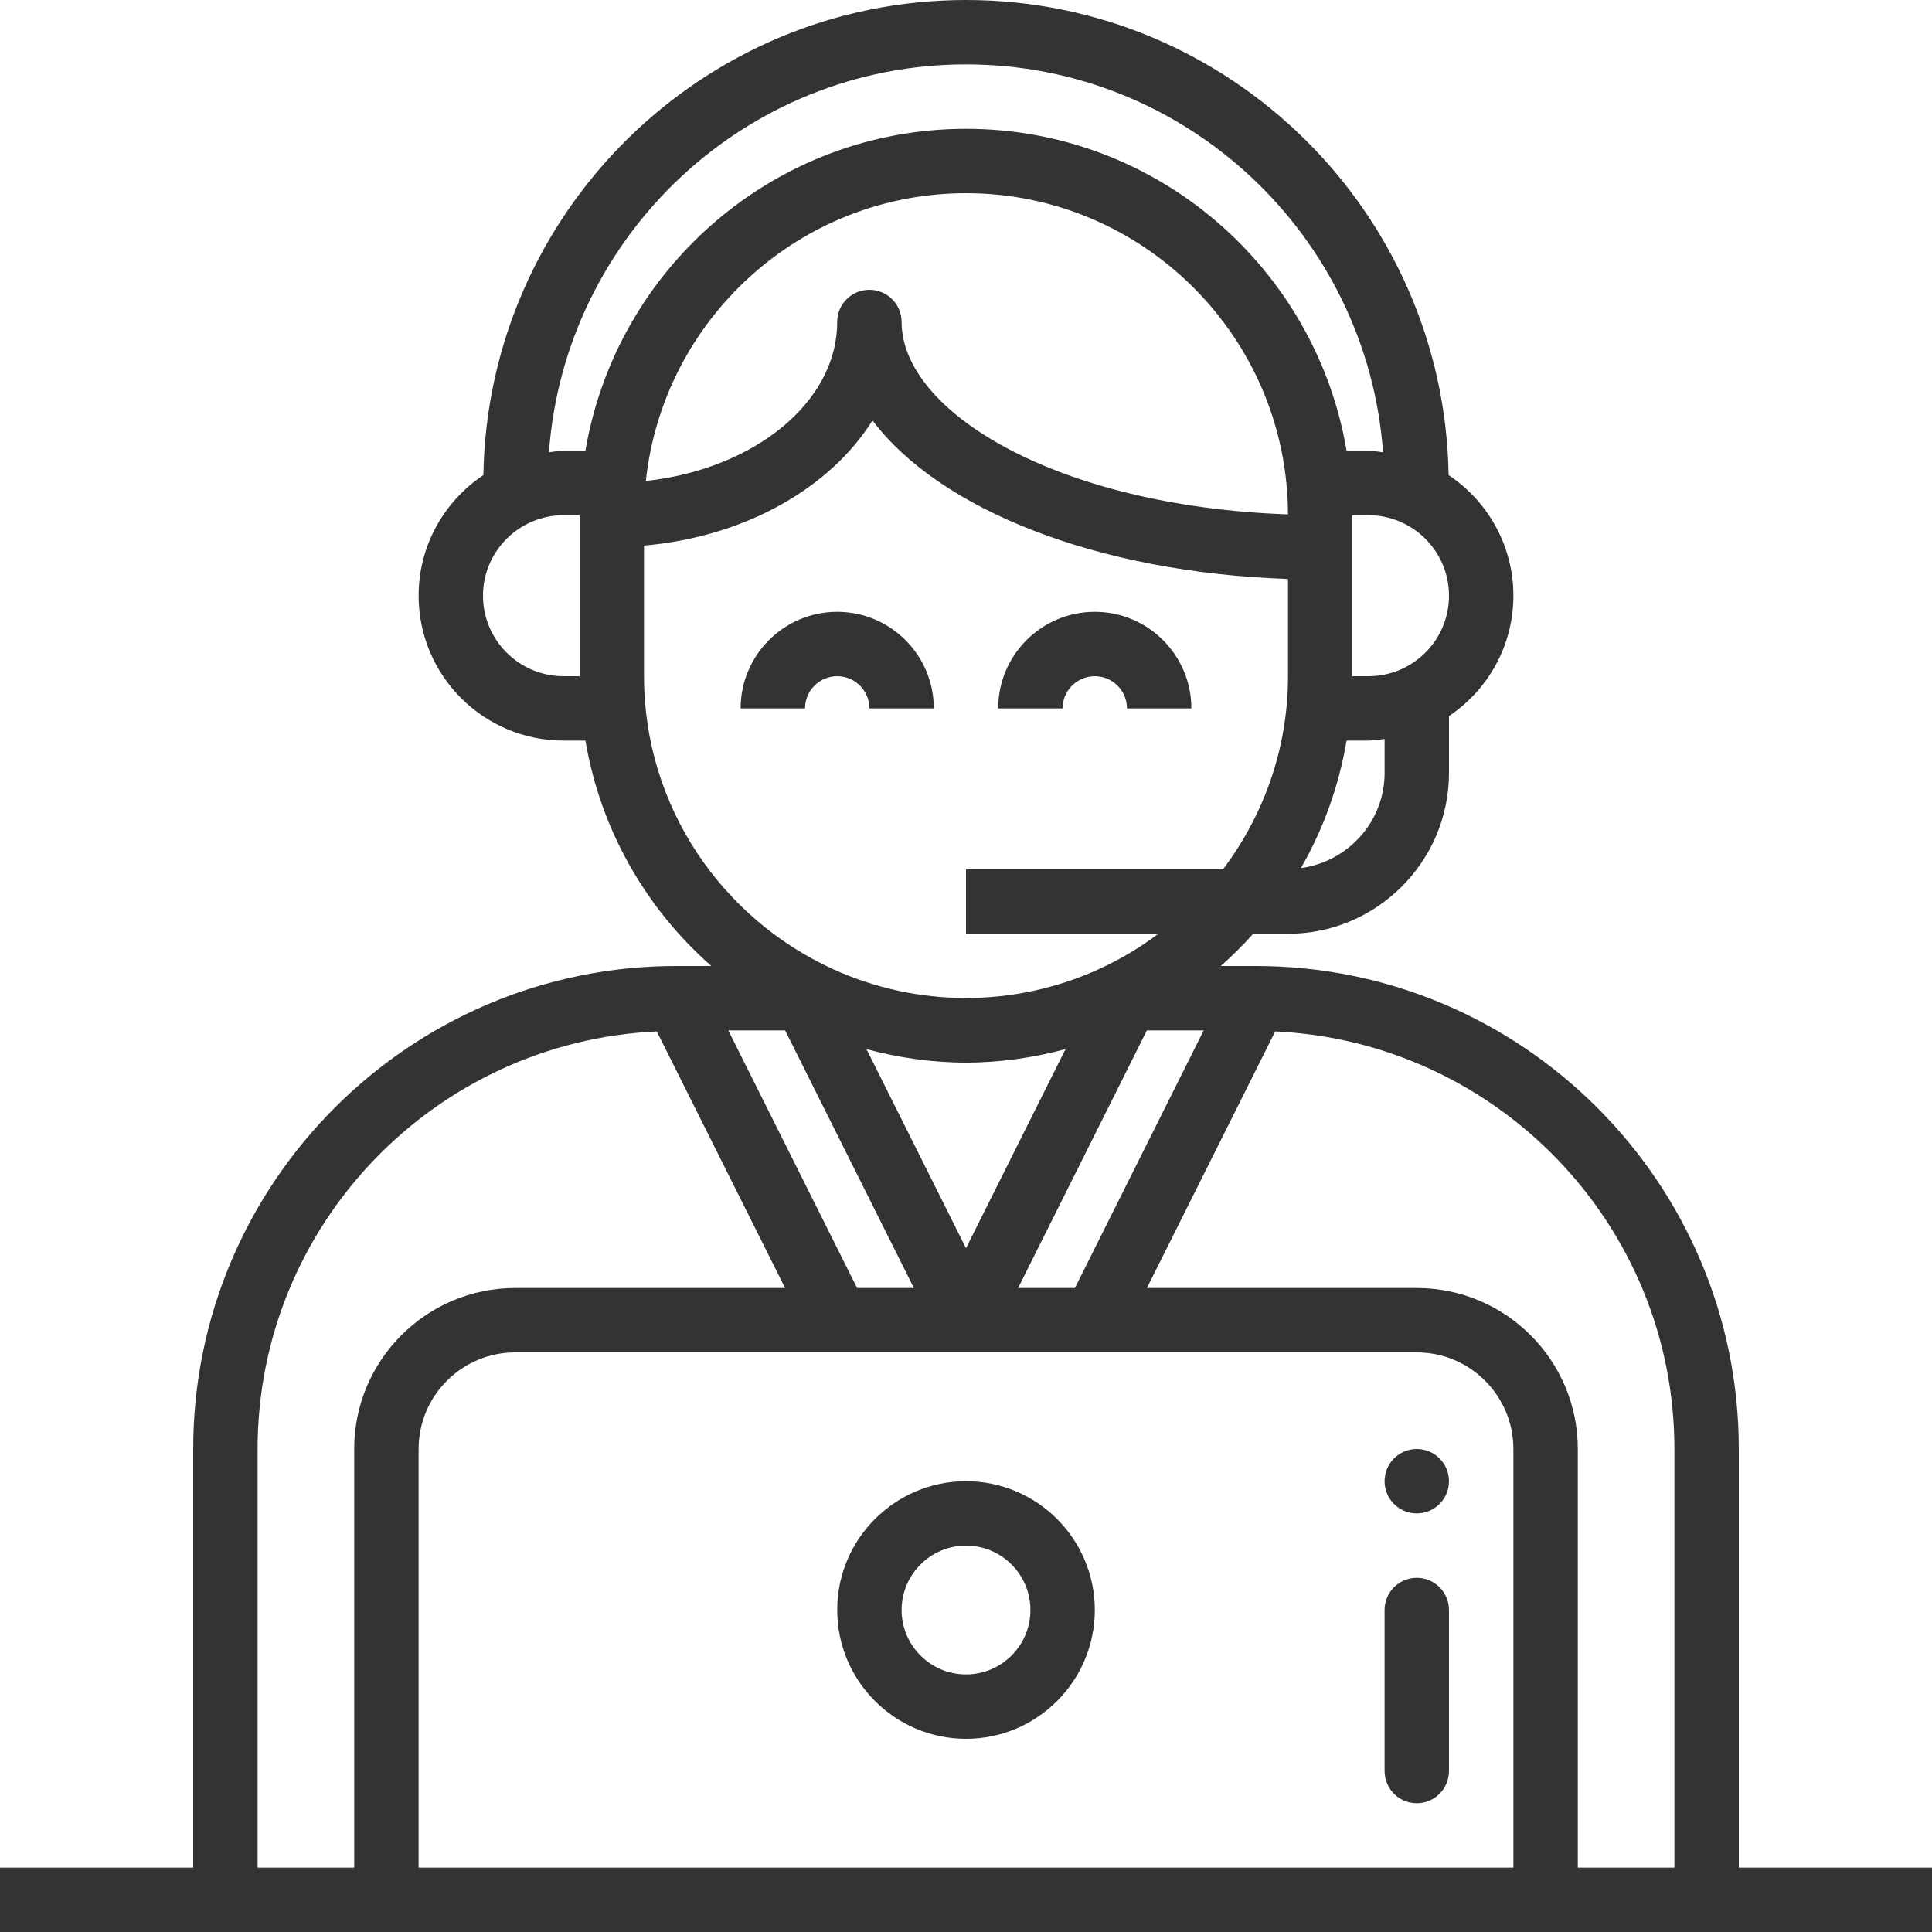 <svg width="70" height="70" viewBox="0 0 70 70" fill="none" xmlns="http://www.w3.org/2000/svg">
<path d="M3.5 0C1.57 0 0 1.57 0 3.5H2.333C2.333 2.857 2.856 2.333 3.5 2.333C4.144 2.333 4.667 2.857 4.667 3.5H7C7 1.57 5.43 0 3.5 0Z" transform="translate(26.834 22.167)" fill="#333333"/>
<path d="M3.5 0C1.57 0 0 1.57 0 3.5H2.333C2.333 2.857 2.856 2.333 3.5 2.333C4.144 2.333 4.667 2.857 4.667 3.5H7C7 1.57 5.43 0 3.5 0Z" transform="translate(36.166 22.167)" fill="#333333"/>
<path d="M4.667 0C2.093 0 0 2.093 0 4.667C0 7.24 2.093 9.333 4.667 9.333C7.24 9.333 9.333 7.24 9.333 4.667C9.333 2.093 7.24 0 4.667 0ZM4.667 7C3.38 7 2.333 5.954 2.333 4.667C2.333 3.38 3.38 2.333 4.667 2.333C5.954 2.333 7 3.38 7 4.667C7 5.954 5.954 7 4.667 7Z" transform="translate(30.334 53.667)" fill="#333333"/>
<path d="M63 67.667V52.5C63 42.85 55.15 35 45.5 35H44.23C44.645 34.635 45.036 34.245 45.406 33.833H46.667C49.883 33.833 52.5 31.216 52.5 28V25.944C53.906 25.002 54.833 23.399 54.833 21.583C54.833 19.761 53.899 18.156 52.486 17.214C52.331 7.698 44.554 0 35 0C25.446 0 17.669 7.698 17.514 17.214C16.101 18.156 15.167 19.761 15.167 21.583C15.167 24.478 17.522 26.833 20.417 26.833H21.211C21.757 30.066 23.409 32.921 25.772 35H24.5C14.851 35 7 42.85 7 52.5V67.667H0V70H8.167H14H56H61.833H70V67.667H63ZM50.167 28C50.167 29.77 48.841 31.221 47.135 31.452C47.943 30.046 48.51 28.489 48.789 26.833H49.583C49.783 26.833 49.973 26.796 50.167 26.774V28ZM52.5 21.583C52.5 23.191 51.192 24.5 49.583 24.5H49V18.667H49.583C51.192 18.667 52.5 19.976 52.5 21.583ZM21 24.5H20.417C18.808 24.5 17.5 23.191 17.5 21.583C17.5 19.976 18.808 18.667 20.417 18.667H21V24.5ZM20.417 16.333C20.236 16.333 20.066 16.368 19.889 16.387C20.463 8.543 27.013 2.333 35 2.333C42.987 2.333 49.537 8.543 50.111 16.387C49.934 16.368 49.764 16.333 49.583 16.333H48.789C47.673 9.723 41.923 4.667 35 4.667C28.077 4.667 22.326 9.723 21.211 16.333H20.417ZM46.666 18.637C38.246 18.341 32.667 14.898 32.667 11.667C32.667 11.023 32.145 10.5 31.5 10.5C30.855 10.5 30.333 11.023 30.333 11.667C30.333 14.582 27.319 16.998 23.401 17.427C24.023 11.575 28.987 7 35 7C41.422 7 46.649 12.219 46.666 18.637ZM23.333 24.5V19.768C26.977 19.452 30.069 17.695 31.612 15.234C34.053 18.468 39.757 20.744 46.667 20.977V24.5C46.667 27.128 45.782 29.547 44.311 31.5H35V33.833H41.97C41.3 34.335 40.578 34.767 39.808 35.117C36.746 36.507 33.252 36.507 30.19 35.117C26.153 33.28 23.333 29.218 23.333 24.5ZM31.394 38.012C32.547 38.32 33.752 38.5 35 38.5C36.248 38.5 37.453 38.32 38.606 38.012L35 45.225L31.394 38.012ZM33.112 46.667H31.054L26.388 37.333H28.446L33.112 46.667ZM41.554 37.333H43.612L38.946 46.667H36.888L41.554 37.333ZM12.833 52.5V67.667H9.333V52.5C9.333 44.374 15.762 37.74 23.797 37.37L28.446 46.667H18.667C15.45 46.667 12.833 49.283 12.833 52.5ZM54.833 67.667H15.167V52.5C15.167 50.57 16.737 49 18.667 49H30.333H35H39.667H51.333C53.263 49 54.833 50.57 54.833 52.5V67.667ZM60.667 67.667H57.167V52.5C57.167 49.283 54.55 46.667 51.333 46.667H41.554L46.203 37.37C54.238 37.74 60.667 44.374 60.667 52.5V67.667Z" fill="#333333"/>
<path d="M2.333 7V1.167C2.333 0.522 1.811 0 1.167 0C0.522 0 0 0.522 0 1.167V7C0 7.644 0.522 8.167 1.167 8.167C1.811 8.167 2.333 7.644 2.333 7Z" transform="translate(50.166 57.167)" fill="#333333"/>
<path d="M1.167 1.833C0.798 1.833 0.5 1.535 0.5 1.167C0.5 0.798 0.798 0.5 1.167 0.5C1.535 0.5 1.833 0.798 1.833 1.167C1.833 1.535 1.535 1.833 1.167 1.833Z" transform="translate(50.166 52.5)" fill="#333333" stroke="#333333"/>
</svg>
